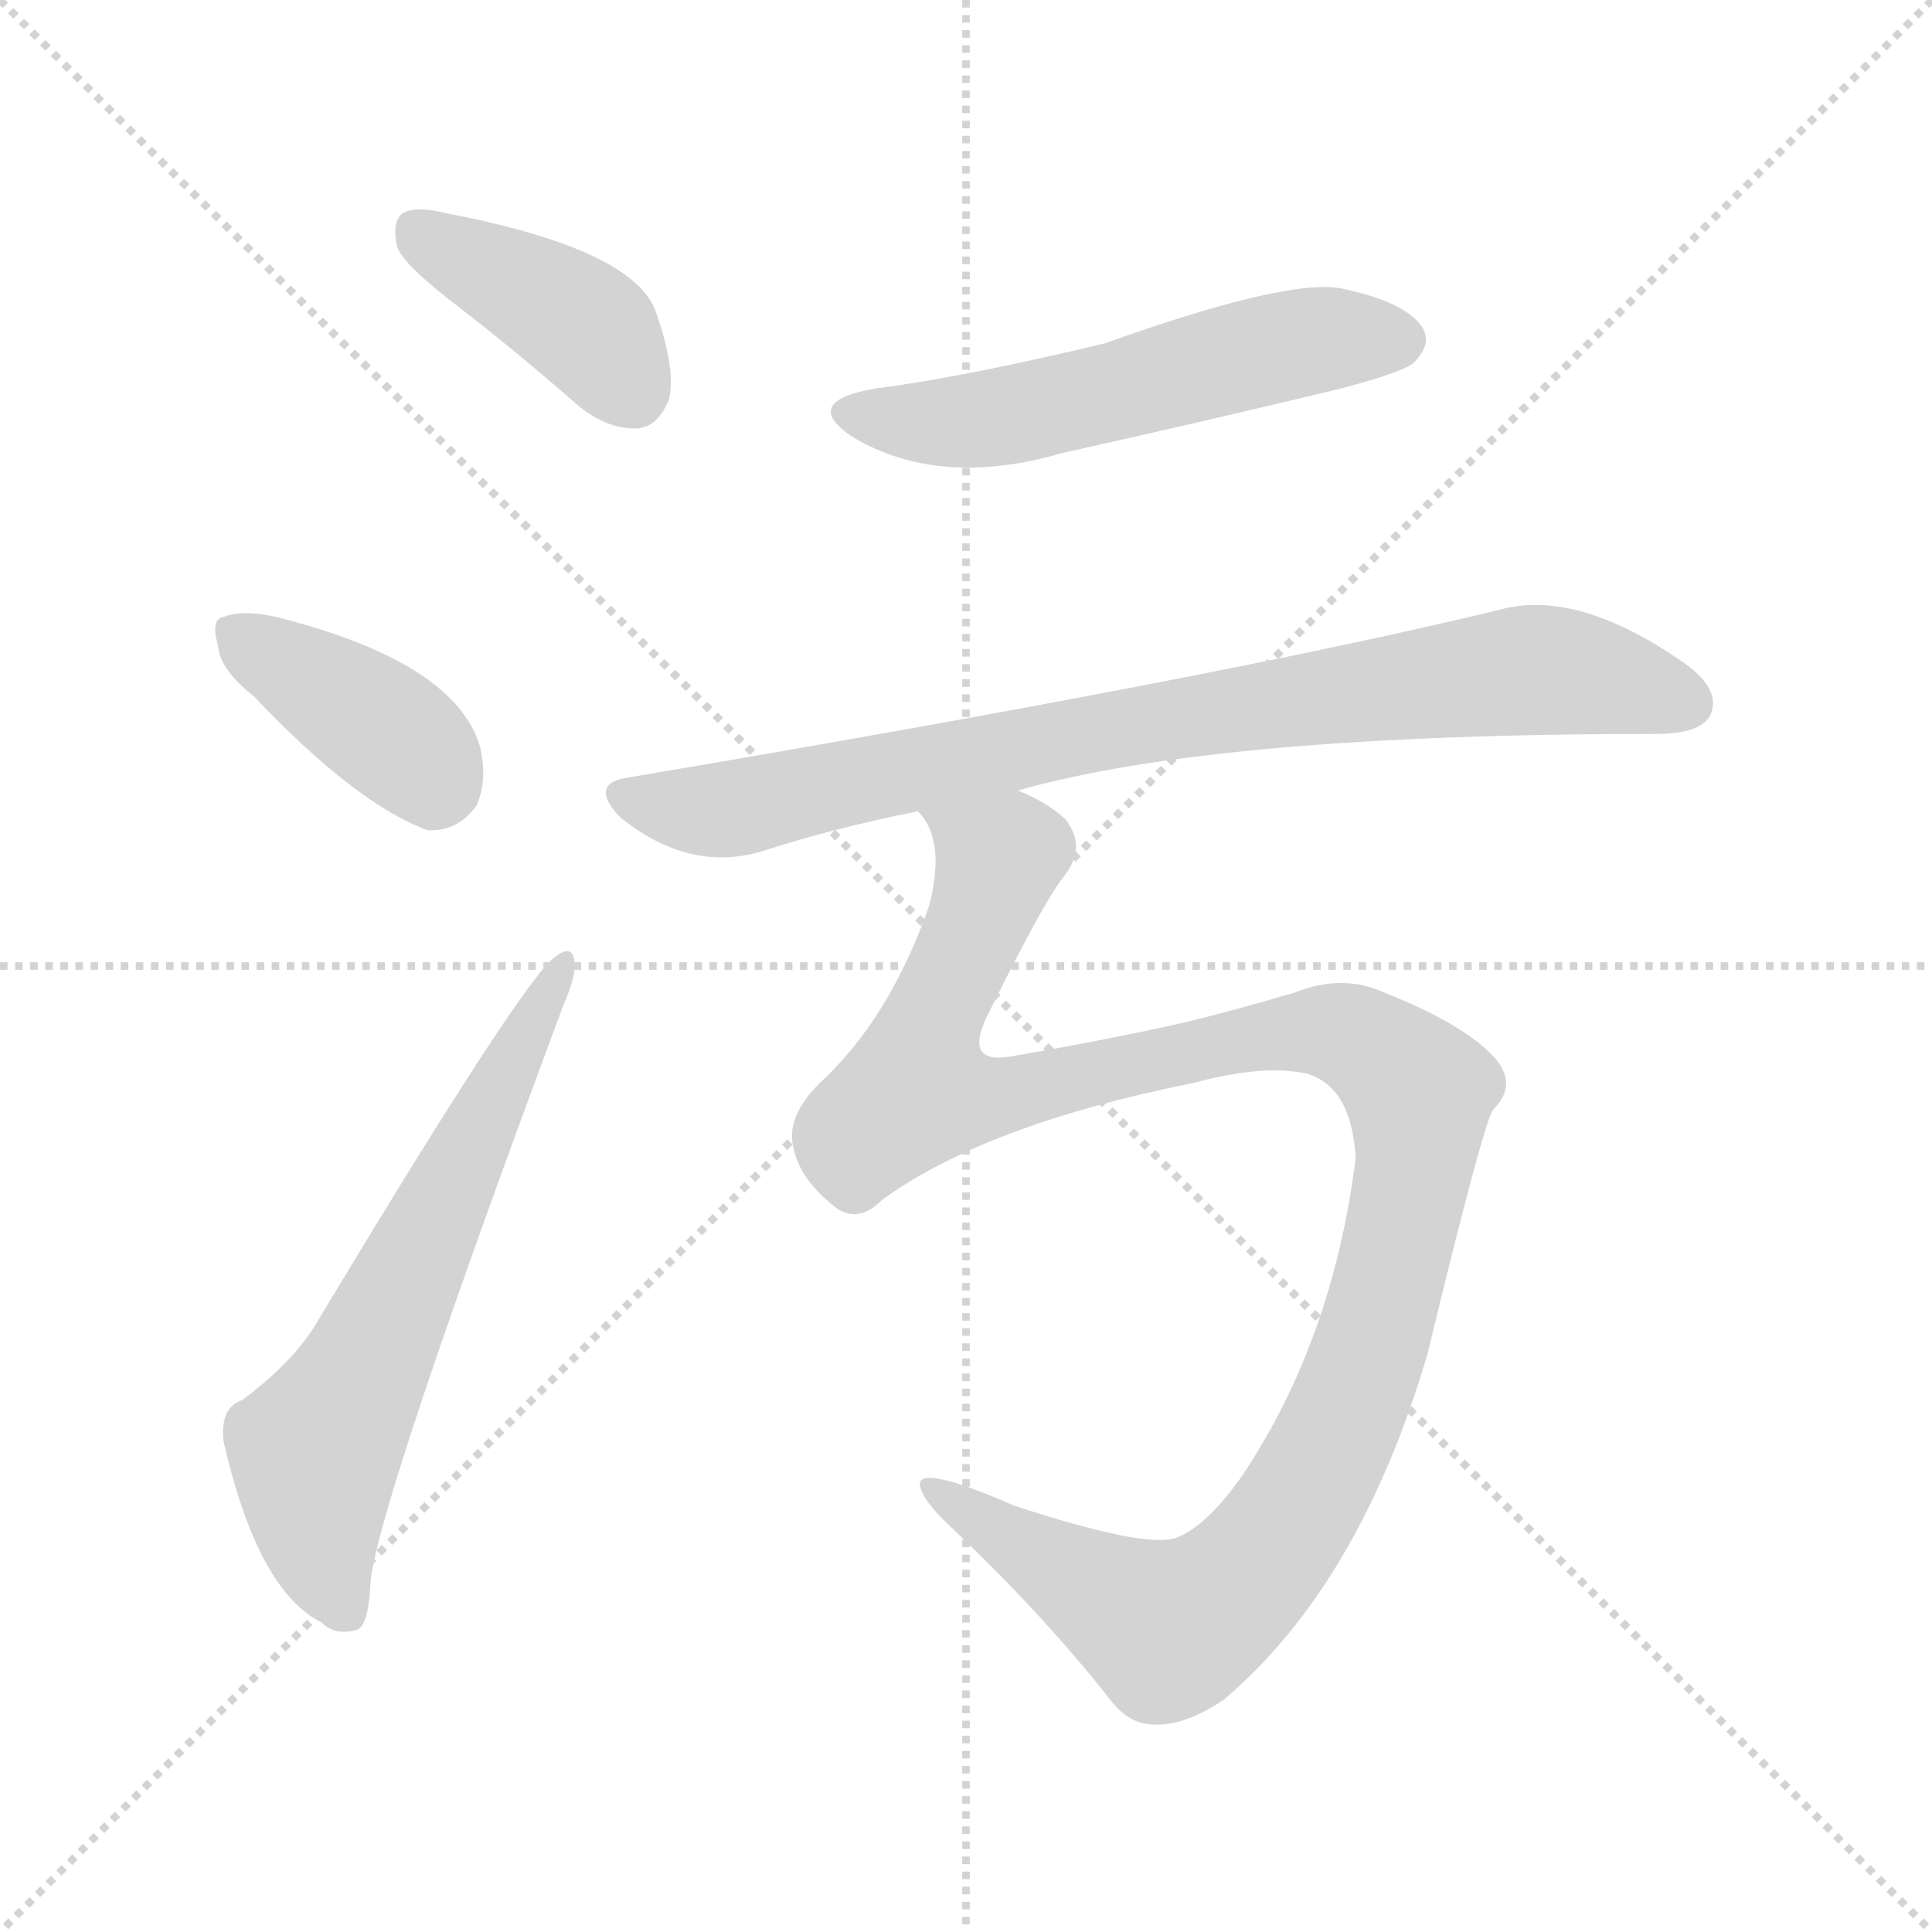 <svg version="1.1" viewBox="0 0 1024 1024" xmlns="http://www.w3.org/2000/svg">
  <g stroke="lightgray" stroke-dasharray="1,1" stroke-width="1" transform="scale(4, 4)">
    <line x1="0" y1="0" x2="256" y2="256"></line>
    <line x1="256" y1="0" x2="0" y2="256"></line>
    <line x1="128" y1="0" x2="128" y2="256"></line>
    <line x1="0" y1="128" x2="256" y2="128"></line>
  </g>
<g transform="scale(1, -1) translate(0, -900)">
   <style type="text/css">
    @keyframes keyframes0 {
      from {
       stroke: blue;
       stroke-dashoffset: 401;
       stroke-width: 128;
       }
       57% {
       animation-timing-function: step-end;
       stroke: blue;
       stroke-dashoffset: 0;
       stroke-width: 128;
       }
       to {
       stroke: black;
       stroke-width: 1024;
       }
       }
       #make-me-a-hanzi-animation-0 {
         animation: keyframes0 0.576s both;
         animation-delay: 0s;
         animation-timing-function: linear;
       }
    @keyframes keyframes1 {
      from {
       stroke: blue;
       stroke-dashoffset: 390;
       stroke-width: 128;
       }
       56% {
       animation-timing-function: step-end;
       stroke: blue;
       stroke-dashoffset: 0;
       stroke-width: 128;
       }
       to {
       stroke: black;
       stroke-width: 1024;
       }
       }
       #make-me-a-hanzi-animation-1 {
         animation: keyframes1 0.567s both;
         animation-delay: 0.576s;
         animation-timing-function: linear;
       }
    @keyframes keyframes2 {
      from {
       stroke: blue;
       stroke-dashoffset: 630;
       stroke-width: 128;
       }
       67% {
       animation-timing-function: step-end;
       stroke: blue;
       stroke-dashoffset: 0;
       stroke-width: 128;
       }
       to {
       stroke: black;
       stroke-width: 1024;
       }
       }
       #make-me-a-hanzi-animation-2 {
         animation: keyframes2 0.763s both;
         animation-delay: 1.144s;
         animation-timing-function: linear;
       }
    @keyframes keyframes3 {
      from {
       stroke: blue;
       stroke-dashoffset: 548;
       stroke-width: 128;
       }
       64% {
       animation-timing-function: step-end;
       stroke: blue;
       stroke-dashoffset: 0;
       stroke-width: 128;
       }
       to {
       stroke: black;
       stroke-width: 1024;
       }
       }
       #make-me-a-hanzi-animation-3 {
         animation: keyframes3 0.696s both;
         animation-delay: 1.906s;
         animation-timing-function: linear;
       }
    @keyframes keyframes4 {
      from {
       stroke: blue;
       stroke-dashoffset: 828;
       stroke-width: 128;
       }
       73% {
       animation-timing-function: step-end;
       stroke: blue;
       stroke-dashoffset: 0;
       stroke-width: 128;
       }
       to {
       stroke: black;
       stroke-width: 1024;
       }
       }
       #make-me-a-hanzi-animation-4 {
         animation: keyframes4 0.924s both;
         animation-delay: 2.602s;
         animation-timing-function: linear;
       }
    @keyframes keyframes5 {
      from {
       stroke: blue;
       stroke-dashoffset: 1182;
       stroke-width: 128;
       }
       79% {
       animation-timing-function: step-end;
       stroke: blue;
       stroke-dashoffset: 0;
       stroke-width: 128;
       }
       to {
       stroke: black;
       stroke-width: 1024;
       }
       }
       #make-me-a-hanzi-animation-5 {
         animation: keyframes5 1.212s both;
         animation-delay: 3.526s;
         animation-timing-function: linear;
       }
</style>
<path d="M 243.5 737.0 Q 274.5 713.0 306.5 685.0 Q 322.5 672.0 338.5 673.0 Q 348.5 674.0 354.5 688.0 Q 358.5 704.0 347.5 735.0 Q 335.5 768.0 236.5 787.0 Q 220.5 791.0 213.5 787.0 Q 207.5 783.0 210.5 769.0 Q 214.5 759.0 243.5 737.0 Z" fill="lightgray"></path> 
<path d="M 134.5 531.0 Q 188.5 474.0 226.5 460.0 Q 242.5 459.0 252.5 473.0 Q 258.5 486.0 254.5 504.0 Q 241.5 549.0 146.5 573.0 Q 128.5 577.0 118.5 573.0 Q 111.5 572.0 115.5 558.0 Q 116.5 545.0 134.5 531.0 Z" fill="lightgray"></path> 
<path d="M 128.5 158.0 Q 116.5 154.0 118.5 136.0 Q 136.5 57.0 170.5 40.0 Q 177.5 33.0 188.5 36.0 Q 195.5 37.0 196.5 63.0 Q 202.5 109.0 298.5 367.0 Q 305.5 383.0 304.5 390.0 Q 303.5 400.0 294.5 393.0 Q 278.5 383.0 168.5 200.0 Q 156.5 179.0 128.5 158.0 Z" fill="lightgray"></path> 
<path d="M 463.5 694.0 Q 423.5 687.0 452.5 668.0 Q 498.5 641.0 563.5 660.0 Q 635.5 676.0 710.5 694.0 Q 744.5 703.0 749.5 708.0 Q 759.5 718.0 753.5 727.0 Q 744.5 740.0 711.5 747.0 Q 683.5 753.0 585.5 718.0 Q 510.5 700.0 463.5 694.0 Z" fill="lightgray"></path> 
<path d="M 539.5 481.0 Q 644.5 511.0 877.5 511.0 Q 901.5 511.0 906.5 521.0 Q 912.5 534.0 893.5 548.0 Q 836.5 588.0 795.5 577.0 Q 647.5 541.0 333.5 488.0 Q 311.5 485.0 328.5 467.0 Q 365.5 437.0 404.5 449.0 Q 441.5 461.0 486.5 470.0 L 539.5 481.0 Z" fill="lightgray"></path> 
<path d="M 467.5 264.0 Q 522.5 304.0 632.5 326.0 Q 669.5 336.0 692.5 331.0 Q 716.5 324.0 718.5 286.0 Q 706.5 190.0 658.5 118.0 Q 639.5 91.0 623.5 85.0 Q 607.5 79.0 537.5 102.0 Q 489.5 123.0 487.5 114.0 Q 487.5 107.0 500.5 94.0 Q 552.5 45.0 588.5 -1.0 Q 598.5 -14.0 611.5 -14.0 Q 627.5 -15.0 648.5 -1.0 Q 720.5 60.0 756.5 182.0 Q 786.5 306.0 791.5 312.0 Q 804.5 325.0 792.5 339.0 Q 776.5 357.0 733.5 374.0 Q 711.5 384.0 686.5 374.0 Q 652.5 364.0 627.5 358.0 Q 587.5 349.0 535.5 340.0 Q 511.5 336.0 522.5 360.0 Q 552.5 421.0 563.5 435.0 Q 576.5 451.0 564.5 466.0 Q 554.5 475.0 539.5 481.0 C 514.5 497.0 477.5 499.0 486.5 470.0 Q 501.5 455.0 492.5 420.0 Q 471.5 360.0 434.5 326.0 Q 416.5 308.0 420.5 292.0 Q 423.5 276.0 440.5 262.0 Q 453.5 250.0 467.5 264.0 Z" fill="lightgray"></path> 
      <clipPath id="make-me-a-hanzi-clip-0">
      <path d="M 243.5 737.0 Q 274.5 713.0 306.5 685.0 Q 322.5 672.0 338.5 673.0 Q 348.5 674.0 354.5 688.0 Q 358.5 704.0 347.5 735.0 Q 335.5 768.0 236.5 787.0 Q 220.5 791.0 213.5 787.0 Q 207.5 783.0 210.5 769.0 Q 214.5 759.0 243.5 737.0 Z" fill="lightgray"></path>
      </clipPath>
      <path clip-path="url(#make-me-a-hanzi-clip-0)" d="M 220.5 779.0 L 304.5 732.0 L 334.5 693.0 " fill="none" id="make-me-a-hanzi-animation-0" stroke-dasharray="273 546" stroke-linecap="round"></path>

      <clipPath id="make-me-a-hanzi-clip-1">
      <path d="M 134.5 531.0 Q 188.5 474.0 226.5 460.0 Q 242.5 459.0 252.5 473.0 Q 258.5 486.0 254.5 504.0 Q 241.5 549.0 146.5 573.0 Q 128.5 577.0 118.5 573.0 Q 111.5 572.0 115.5 558.0 Q 116.5 545.0 134.5 531.0 Z" fill="lightgray"></path>
      </clipPath>
      <path clip-path="url(#make-me-a-hanzi-clip-1)" d="M 126.5 564.0 L 202.5 515.0 L 223.5 497.0 L 229.5 482.0 " fill="none" id="make-me-a-hanzi-animation-1" stroke-dasharray="262 524" stroke-linecap="round"></path>

      <clipPath id="make-me-a-hanzi-clip-2">
      <path d="M 128.5 158.0 Q 116.5 154.0 118.5 136.0 Q 136.5 57.0 170.5 40.0 Q 177.5 33.0 188.5 36.0 Q 195.5 37.0 196.5 63.0 Q 202.5 109.0 298.5 367.0 Q 305.5 383.0 304.5 390.0 Q 303.5 400.0 294.5 393.0 Q 278.5 383.0 168.5 200.0 Q 156.5 179.0 128.5 158.0 Z" fill="lightgray"></path>
      </clipPath>
      <path clip-path="url(#make-me-a-hanzi-clip-2)" d="M 182.5 46.0 L 170.5 76.0 L 166.5 130.0 L 297.5 386.0 " fill="none" id="make-me-a-hanzi-animation-2" stroke-dasharray="502 1004" stroke-linecap="round"></path>

      <clipPath id="make-me-a-hanzi-clip-3">
      <path d="M 463.5 694.0 Q 423.5 687.0 452.5 668.0 Q 498.5 641.0 563.5 660.0 Q 635.5 676.0 710.5 694.0 Q 744.5 703.0 749.5 708.0 Q 759.5 718.0 753.5 727.0 Q 744.5 740.0 711.5 747.0 Q 683.5 753.0 585.5 718.0 Q 510.5 700.0 463.5 694.0 Z" fill="lightgray"></path>
      </clipPath>
      <path clip-path="url(#make-me-a-hanzi-clip-3)" d="M 455.5 682.0 L 479.5 676.0 L 518.5 677.0 L 672.5 715.0 L 741.5 720.0 " fill="none" id="make-me-a-hanzi-animation-3" stroke-dasharray="420 840" stroke-linecap="round"></path>

      <clipPath id="make-me-a-hanzi-clip-4">
      <path d="M 539.5 481.0 Q 644.5 511.0 877.5 511.0 Q 901.5 511.0 906.5 521.0 Q 912.5 534.0 893.5 548.0 Q 836.5 588.0 795.5 577.0 Q 647.5 541.0 333.5 488.0 Q 311.5 485.0 328.5 467.0 Q 365.5 437.0 404.5 449.0 Q 441.5 461.0 486.5 470.0 L 539.5 481.0 Z" fill="lightgray"></path>
      </clipPath>
      <path clip-path="url(#make-me-a-hanzi-clip-4)" d="M 331.5 477.0 L 381.5 470.0 L 617.5 519.0 L 798.5 544.0 L 831.5 544.0 L 893.5 527.0 " fill="none" id="make-me-a-hanzi-animation-4" stroke-dasharray="700 1400" stroke-linecap="round"></path>

      <clipPath id="make-me-a-hanzi-clip-5">
      <path d="M 467.5 264.0 Q 522.5 304.0 632.5 326.0 Q 669.5 336.0 692.5 331.0 Q 716.5 324.0 718.5 286.0 Q 706.5 190.0 658.5 118.0 Q 639.5 91.0 623.5 85.0 Q 607.5 79.0 537.5 102.0 Q 489.5 123.0 487.5 114.0 Q 487.5 107.0 500.5 94.0 Q 552.5 45.0 588.5 -1.0 Q 598.5 -14.0 611.5 -14.0 Q 627.5 -15.0 648.5 -1.0 Q 720.5 60.0 756.5 182.0 Q 786.5 306.0 791.5 312.0 Q 804.5 325.0 792.5 339.0 Q 776.5 357.0 733.5 374.0 Q 711.5 384.0 686.5 374.0 Q 652.5 364.0 627.5 358.0 Q 587.5 349.0 535.5 340.0 Q 511.5 336.0 522.5 360.0 Q 552.5 421.0 563.5 435.0 Q 576.5 451.0 564.5 466.0 Q 554.5 475.0 539.5 481.0 C 514.5 497.0 477.5 499.0 486.5 470.0 Q 501.5 455.0 492.5 420.0 Q 471.5 360.0 434.5 326.0 Q 416.5 308.0 420.5 292.0 Q 423.5 276.0 440.5 262.0 Q 453.5 250.0 467.5 264.0 Z" fill="lightgray"></path>
      </clipPath>
      <path clip-path="url(#make-me-a-hanzi-clip-5)" d="M 493.5 469.0 L 528.5 442.0 L 491.5 352.0 L 487.5 321.0 L 536.5 320.0 L 651.5 348.0 L 700.5 354.0 L 718.5 350.0 L 741.5 333.0 L 752.5 310.0 L 725.5 182.0 L 686.5 98.0 L 653.5 57.0 L 619.5 36.0 L 492.5 111.0 " fill="none" id="make-me-a-hanzi-animation-5" stroke-dasharray="1054 2108" stroke-linecap="round"></path>

</g>
</svg>
